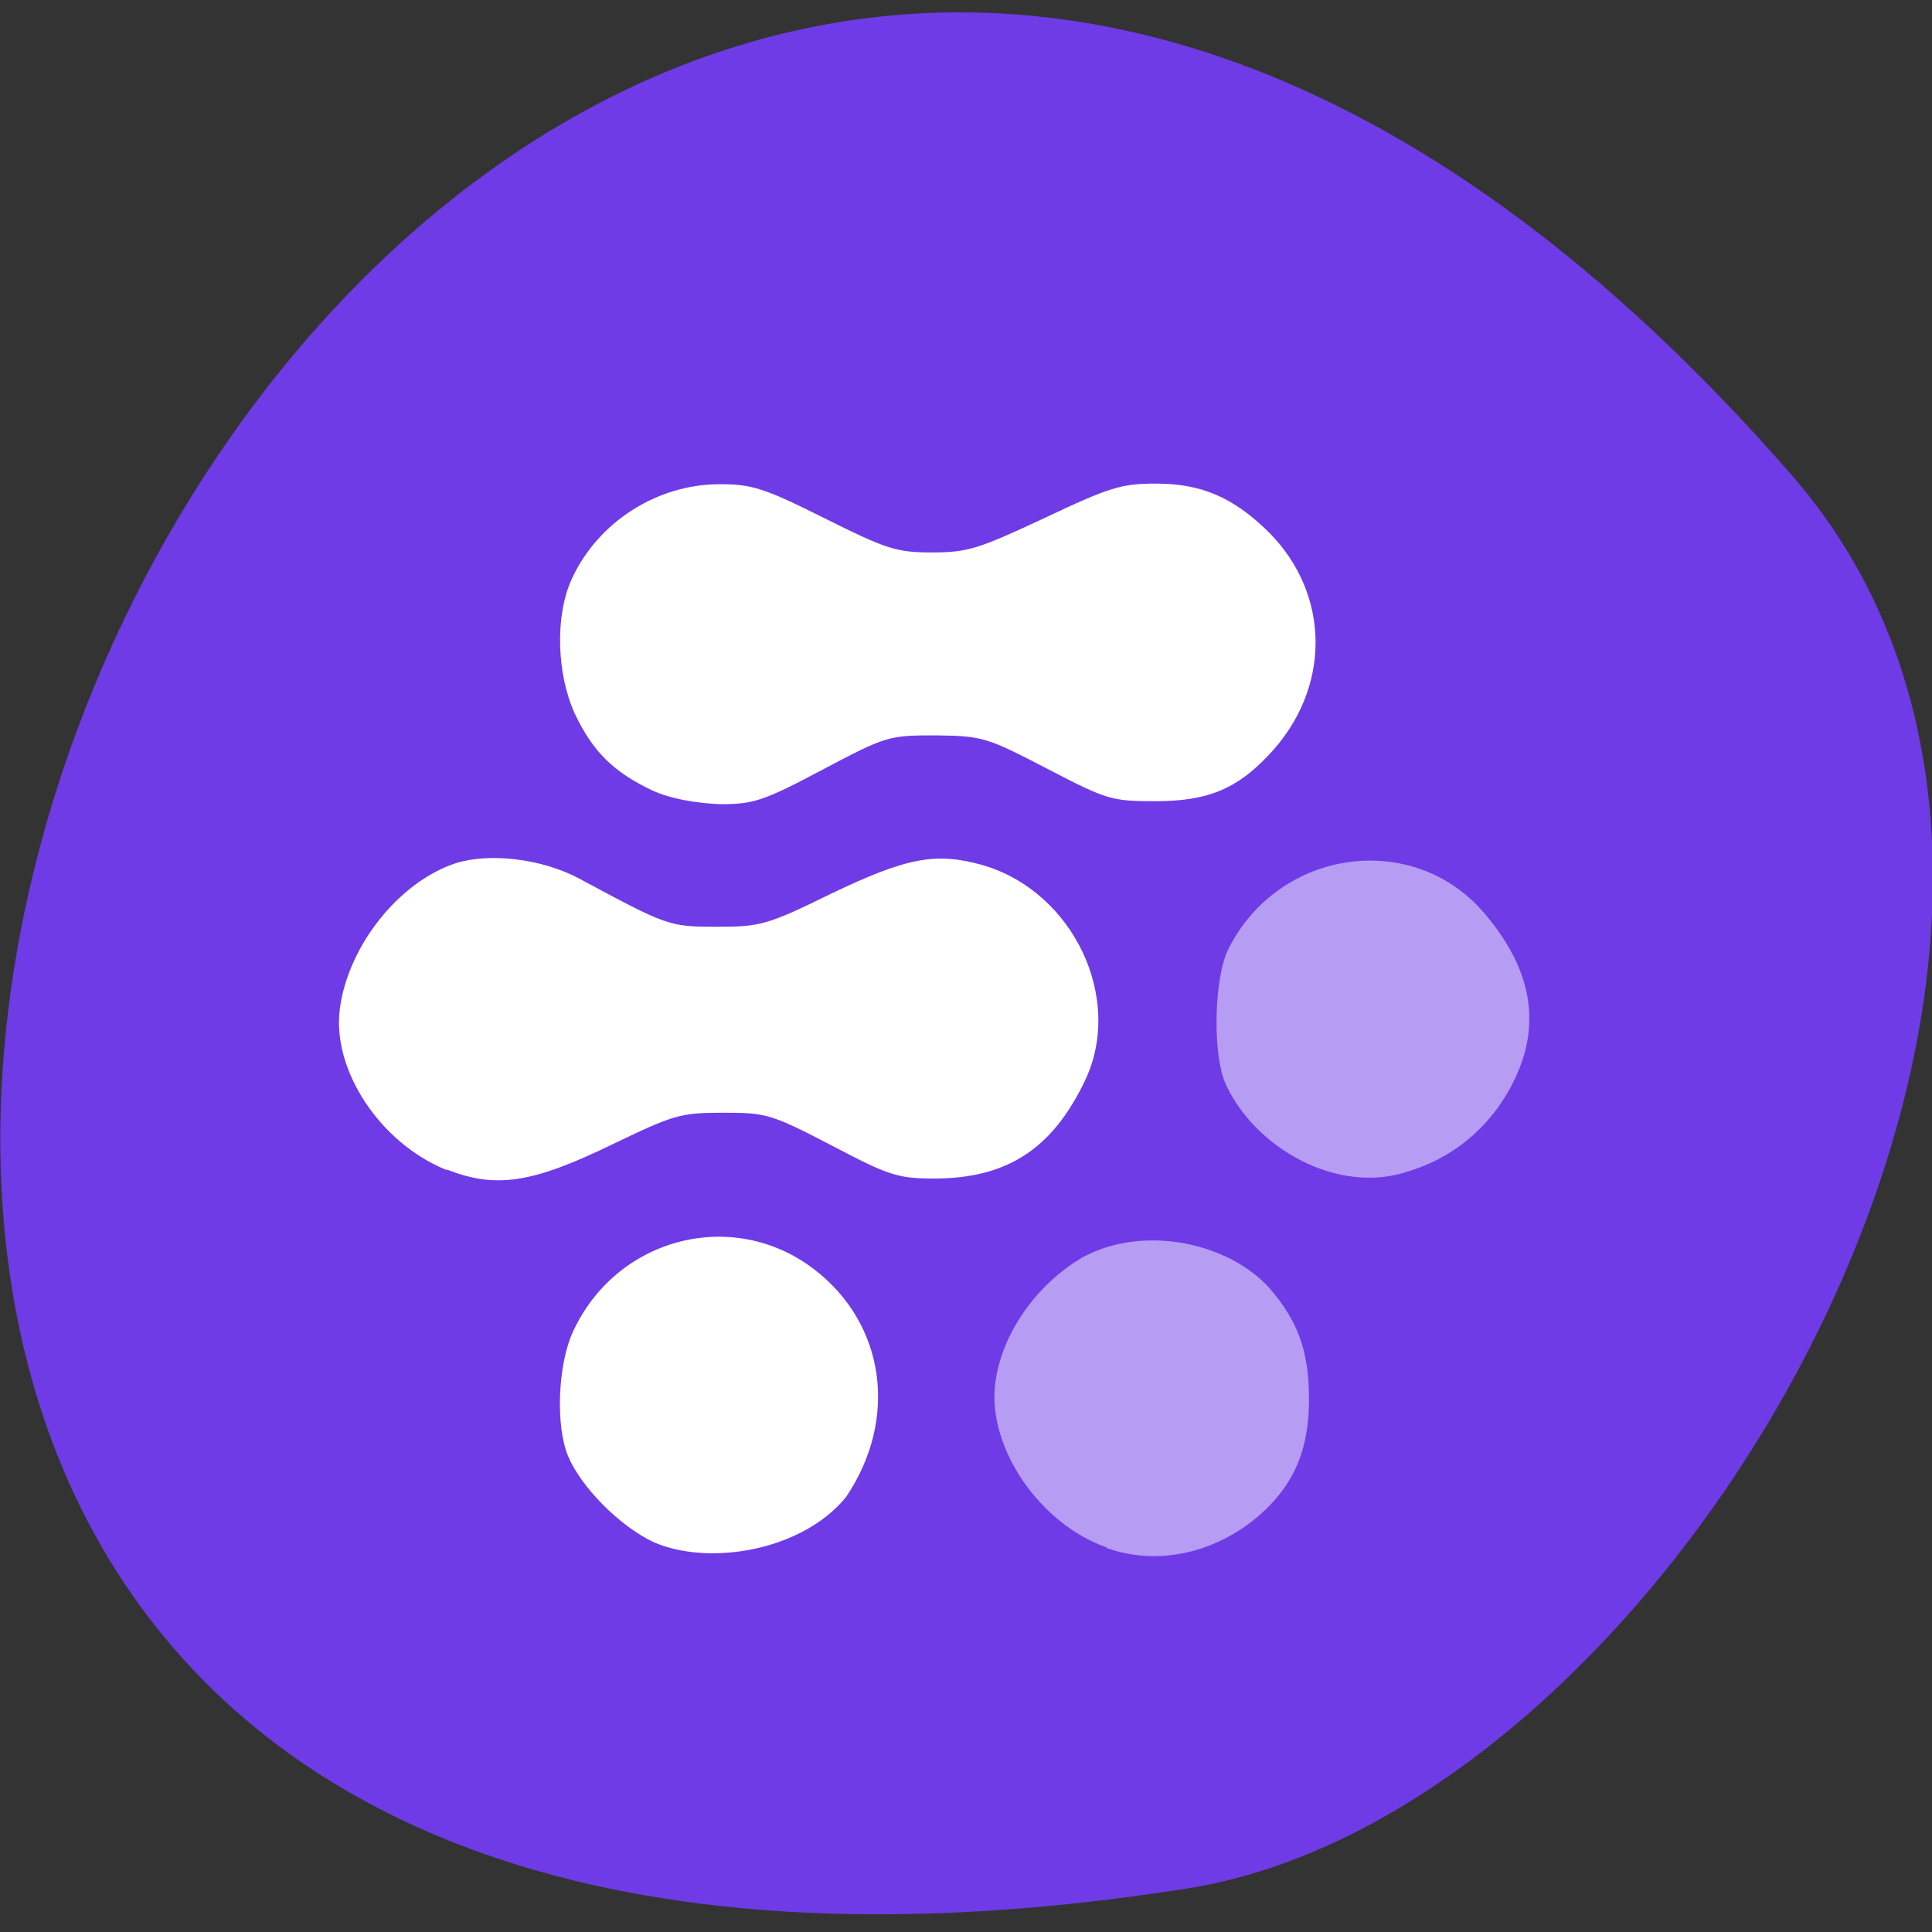 <svg xmlns="http://www.w3.org/2000/svg" viewBox="0 0 32 32"><rect x="0" y="0" width="32" height="32" fill="#333333" stroke="none"/><path d="m 29.66 7.85 c -24.2 -27.72 -47.4 29.3 -10 23.43 c 8.2 -1.29 16.55 -15.95 10 -23.43" style="fill:#6f3be7"/><g style="fill:#fff"><path d="m 7.4 19.38 c -1.1 -0.44 -1.91 -1.66 -1.77 -2.68 c 0.14 -1.04 0.98 -2.09 1.91 -2.4 c 0.56 -0.18 1.43 -0.08 2.05 0.25 c 1.47 0.79 1.49 0.8 2.29 0.8 c 0.71 0 0.83 -0.03 1.87 -0.54 c 1.27 -0.61 1.75 -0.7 2.53 -0.48 c 1.5 0.44 2.34 2.21 1.69 3.57 c -0.54 1.13 -1.29 1.62 -2.5 1.62 c -0.6 0 -0.75 -0.05 -1.7 -0.55 c -1 -0.52 -1.08 -0.54 -1.8 -0.54 c -0.71 0 -0.82 0.04 -1.84 0.53 c -1.32 0.64 -1.92 0.73 -2.73 0.41"/><path d="m 10.82 13.1 c -0.66 -0.31 -1 -0.65 -1.3 -1.28 c -0.3 -0.66 -0.33 -1.62 -0.05 -2.23 c 0.43 -0.94 1.41 -1.57 2.45 -1.57 c 0.53 0 0.73 0.06 1.73 0.56 c 1.04 0.52 1.2 0.57 1.79 0.57 c 0.59 0 0.77 -0.06 1.86 -0.57 c 1.08 -0.51 1.27 -0.57 1.85 -0.57 c 0.75 0 1.28 0.23 1.86 0.8 c 1.04 1.04 1.04 2.61 0 3.7 c -0.53 0.56 -1.01 0.76 -1.87 0.76 c -0.73 0 -0.8 -0.02 -1.8 -0.54 c -1 -0.52 -1.07 -0.54 -1.84 -0.55 c -0.78 0 -0.82 0.01 -1.88 0.57 c -0.98 0.52 -1.14 0.57 -1.7 0.57 c -0.41 -0.02 -0.82 -0.09 -1.12 -0.23"/><path d="m 10.82 25.54 c -0.55 -0.26 -1.19 -0.9 -1.41 -1.42 c -0.21 -0.5 -0.17 -1.5 0.07 -2.04 c 0.71 -1.58 2.65 -2.09 4 -1.06 c 1.18 0.9 1.41 2.48 0.53 3.78 c -0.74 0.9 -2.29 1.14 -3.19 0.74"/></g><g style="fill:#b79cf3"><path d="m 18.33 25.63 c -1.11 -0.39 -1.96 -1.64 -1.85 -2.68 c 0.09 -0.83 0.67 -1.67 1.46 -2.13 c 1.01 -0.54 2.41 -0.24 3.09 0.52 c 0.45 0.52 0.64 1.01 0.65 1.75 c 0.02 0.88 -0.23 1.48 -0.8 1.99 c -0.74 0.65 -1.71 0.86 -2.55 0.56"/><path d="m 20.29 17.93 c -0.21 -0.5 -0.18 -1.76 0.06 -2.22 c 0.84 -1.66 3.06 -1.96 4.23 -0.59 c 0.78 0.91 0.95 1.81 0.52 2.73 c -0.35 0.75 -0.97 1.3 -1.74 1.54 c -1.2 0.43 -2.6 -0.39 -3.07 -1.46"/></g></svg>